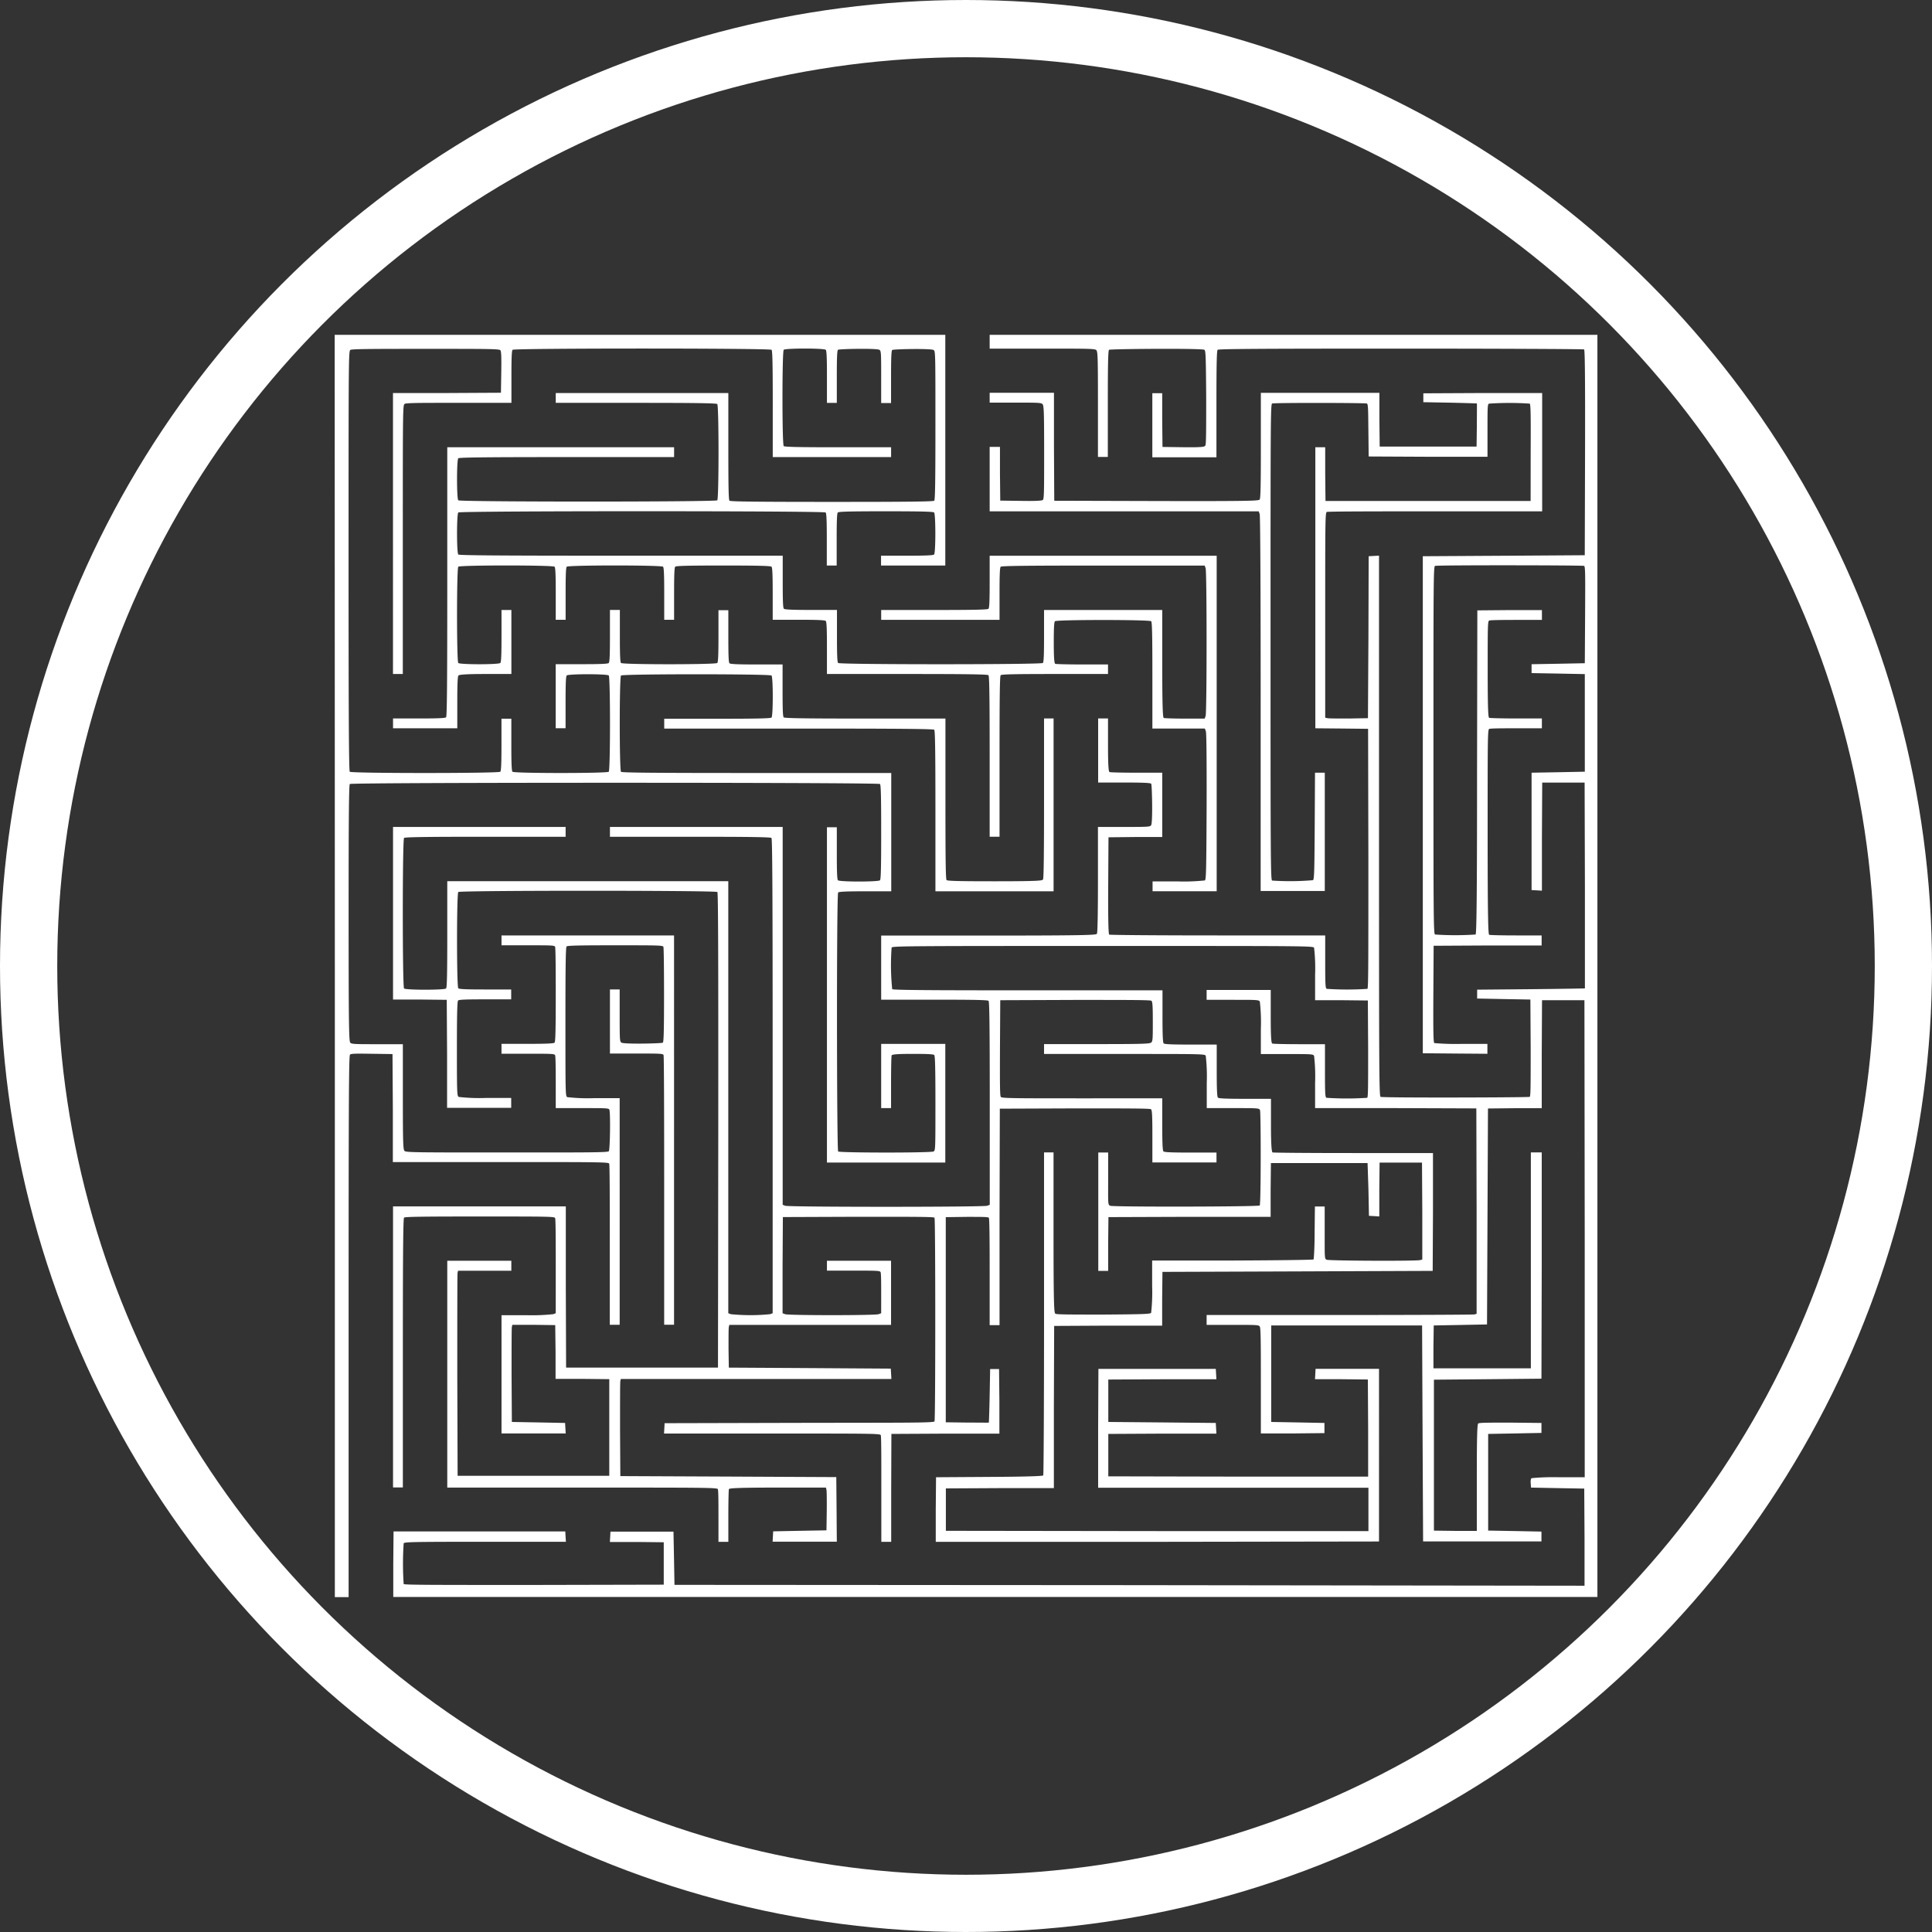 <svg id="Layer_1" data-name="Layer 1" xmlns="http://www.w3.org/2000/svg" viewBox="0 0 405 405"><rect x="0" y="0" width="405" height="405" fill="#333333" stroke="none"/><defs><style>.cls-1{fill:none;stroke:#fff;stroke-miterlimit:10;stroke-width:12px;}.cls-2{fill:#fff;}</style></defs><circle class="cls-1" cx="202.5" cy="202.5" r="196.5"/><path class="cls-2" d="M165.33,237.21v132.3h2.89V312.79c0-47.92.05-56.75.29-57s1.6-.22,4.59-.18l4.32.06.07,11.31,0,11.33h22.61c20.43,0,22.62,0,22.74.33s.13,7.85.13,17.05v16.73h2.07V264.91h-5.3a37.92,37.92,0,0,1-5.68-.21c-.39-.21-.39-.6-.39-15.77,0-11.83.06-15.63.24-15.82s2.73-.24,10.22-.24c8.89,0,10,0,10.08.33s.13,4.71.13,10.08c0,7.32-.06,9.82-.25,10s-8.06.35-8.66,0c-.37-.21-.39-.49-.39-5.68v-5.48H223v13.44h5.56c4.88,0,5.58,0,5.68.33s.13,13,.13,28.42v28.1h2.07V230.8H200.27v2.07h5.56c4.88,0,5.58,0,5.68.33s.13,4.71.13,10.08c0,7.32-.06,9.82-.25,10s-1.74.25-5.69.25h-5.43v2.07h5.56c4.88,0,5.58,0,5.68.33s.13,2.73.13,5.68V267h5.56c4.88,0,5.58,0,5.68.33.25.64.15,8.45-.12,8.72s-5.23.25-21.38.25c-18.93,0-21.17,0-21.45-.33s-.34-1.59-.34-11.37v-11h-5.35c-4.61,0-5.42,0-5.68-.33s-.34-3-.34-27.15c0-20.57.07-26.87.25-27.06.35-.35,110.79-.35,111.14,0,.19.19.25,2.71.25,10.09s-.06,9.9-.25,10.09c-.35.35-8.45.35-8.81,0-.18-.19-.24-1.74-.24-5.69v-5.43h-2.07v70.29H293.3V253.54H279.86V267h2.07v-5.36c0-2.95.06-5.5.12-5.68s.7-.33,4.4-.33c3.06,0,4.35.06,4.53.24s.25,2.71.25,10.13c0,9.55,0,9.89-.39,10.09-.62.31-19.7.29-20,0s-.35-53.94,0-54.29c.19-.18,1.74-.25,5.69-.25h5.44v-24.8H253.75c-21.65,0-28.24-.06-28.43-.25-.35-.35-.35-19.83,0-20.18s31.2-.35,31.55,0,.35,8.46,0,8.81c-.19.18-3,.25-11.37.25H234.38v2.06h28.18c21.64,0,28.24.07,28.42.25s.25,4.26.25,17.06v16.8H316V185.32H314V202c0,11.08-.06,16.79-.21,17.05s-.53.4-10.09.4c-7.42,0-9.94-.06-10.13-.25s-.24-4.26-.24-17.06v-16.8H276.49c-12.8,0-16.87-.07-17.06-.25s-.24-1.74-.24-5.69V174h-5.44c-3.95,0-5.5-.07-5.69-.25s-.24-1.74-.24-5.69v-5.43h-2.07V168c0,4-.06,5.5-.25,5.69-.35.35-19.82.35-20.18,0-.18-.19-.24-1.74-.24-5.69v-5.43H223V168c0,4-.06,5.5-.25,5.69s-1.74.25-5.68.25h-5.44v13.43h2.07V182c0-3.95.06-5.5.24-5.69.35-.35,8.46-.35,8.81,0s.35,19.83,0,20.18-19.83.35-20.18,0c-.18-.19-.24-1.74-.24-5.69v-5.43h-2.07v5.43c0,3.95-.06,5.5-.25,5.69-.35.35-31.2.35-31.55,0-.18-.19-.25-10.3-.25-44.24,0-43.27,0-44,.4-44.2s5.58-.21,15.79-.21c12.82,0,15.42,0,15.63.29s.23,1.59.19,4.59l-.07,4.32-11.3.06-11.33,0V176h2.06V147.8c0-27.69,0-28.2.4-28.43s4.21-.21,11.37-.21h11v-5.43c0-4,.06-5.5.24-5.69.35-.35,53.94-.35,54.29,0,.19.19.25,3,.25,11.37v11.12h24.81v-2.06H270.8c-8.37,0-11.18-.07-11.37-.25-.35-.35-.35-19.83,0-20.18s8.46-.35,8.81,0c.19.19.25,1.74.25,5.69v5.43h2.07v-5.43c0-4,.06-5.5.24-5.69s8.07-.35,8.67,0c.37.21.39.5.39,5.68v5.48h2.07v-5.43c0-4,.06-5.5.24-5.69s8.07-.35,8.67,0c.39.21.39.6.39,15.77,0,11.83-.06,15.63-.25,15.82s-5.23.25-21.46.25-21.27-.07-21.46-.25-.24-3-.24-11.37V117.1H211.64v2.06h16.81c12.79,0,16.86.07,17.05.25.35.35.35,19.83,0,20.18s-53.94.35-54.29,0-.35-8.46,0-8.81c.19-.18,5.52-.25,22.74-.25h22.5v-2.06H188.9v28.17c0,21.65-.06,28.24-.25,28.43s-1.74.25-5.69.25h-5.43v2.06H191V182c0-3.95.07-5.5.25-5.69S193,176,196.9,176h5.44V162.58h-2.07V168c0,4-.06,5.5-.25,5.69-.35.35-8.46.35-8.81,0s-.35-19.83,0-20.18,19.83-.35,20.18,0c.19.19.25,1.74.25,5.69v5.43h2.07v-5.43c0-4,.06-5.5.24-5.69.35-.35,19.83-.35,20.18,0,.19.19.25,1.74.25,5.69v5.43h2.07v-5.43c0-4,.06-5.5.24-5.69s2.71-.25,10.09-.25,9.9.07,10.09.25.25,1.74.25,5.69v5.43h5.44c3.94,0,5.49.07,5.68.25s.25,1.74.25,5.69V176H285.3c12.79,0,16.87.07,17.05.25s.25,4.26.25,17.06v16.8h2.07v-16.8c0-12.8.06-16.87.24-17.06s3-.25,11.38-.25h11.12V174h-5.36c-2.95,0-5.5-.07-5.68-.13s-.33-.7-.33-4.4c0-3.06.06-4.34.25-4.53.35-.35,19.82-.35,20.17,0,.19.19.25,3,.25,11.37v11.12h11l.2.54c.15.35.19,6.06.17,15.84-.06,13.31-.1,15.3-.37,15.46a40.59,40.59,0,0,1-5.63.21h-5.33v2.06h13.44V151.21H302.6v5.43c0,4-.06,5.5-.25,5.69s-3,.25-11.37.25H279.86v2.06h24.81v-5.43c0-4,.06-5.5.24-5.69s5.26-.25,21.5-.25h21.26l.2.54c.27.7.27,30.27,0,31l-.2.54h-4.12c-2.27,0-4.26-.07-4.44-.13s-.33-1.3-.33-11.37V162.58H314V168c0,4-.06,5.5-.25,5.69-.35.35-42.56.35-42.92,0-.18-.19-.24-1.74-.24-5.69v-5.43h-5.44c-3.95,0-5.5-.07-5.69-.25s-.24-1.74-.24-5.69v-5.43H225.32c-26.07,0-33.92-.07-34.11-.25-.35-.35-.35-8.46,0-8.81s76.68-.35,77,0c.19.19.25,1.74.25,5.69v5.43h2.07v-5.43c0-4,.06-5.5.24-5.69s2.71-.25,10.09-.25,9.91.07,10.09.25c.35.35.35,8.46,0,8.81-.18.18-1.74.25-5.68.25h-5.44v2.06H293.3V104.9h-128Z" transform="translate(-95.14 -34.71)"/><path class="cls-2" d="M302.6,106.35v1.44h11c9.78,0,11.08,0,11.37.33s.33,1.6.33,11.37v11h2.07V119.41c0-8.37.06-11.18.25-11.37s19.51-.35,20,0c.27.17.31,1.53.37,9.92,0,6.64,0,9.86-.17,10.13s-.39.42-4.61.37l-4.38-.06-.06-5.64,0-5.62h-2.07v13.43h13.44V119.41c0-8.37.06-11.18.25-11.37s9-.25,38.39-.25c21,0,38.28.09,38.43.17s.24,4.61.2,21.66l-.06,21.48-16.95.11-17,.1V255.5l6.78.06,6.76.05v-2.07h-5.42a53.18,53.18,0,0,1-5.7-.17c-.21-.14-.25-2.33-.21-10.29l.06-10.11,11.33-.06,11.31,0V230.8H413c-2.95,0-5.49-.06-5.68-.13s-.33-2.21-.33-21.58,0-21.46.33-21.58,2.73-.13,5.68-.13h5.36v-2.06H413c-2.95,0-5.49-.07-5.68-.13S407,184,407,175s0-10.11.33-10.21,2.73-.13,5.68-.13h5.36v-2.06l-6.76,0-6.78.06-.06,33.88c0,26.82-.11,33.95-.31,34.07a63.29,63.29,0,0,1-8.5,0c-.31-.12-.33-3.72-.33-38.63s0-38.52.33-38.64c.5-.19,31-.15,31.26,0s.24,2.34.2,10.29l-.06,10.11-5.58.11-5.58.1v1.86l5.58.1,5.58.11v20.46l-5.58.11-5.58.1v24.6l1.07.06,1.1.07,0-11.33.06-11.33h8.89l.06,21.54c0,11.87,0,21.58,0,21.6s-5.12.11-11.33.17l-11.26.1v1.86l5.58.11,5.58.1.06,10.11c0,8,0,10.15-.2,10.29s-30.76.23-31.26,0c-.31-.12-.33-5.31-.33-56.87V151.19l-1.08.06-1.09.06L382,168.26l-.1,17-4,.07c-2.21,0-4.24,0-4.49-.07l-.47-.1V163.63c0-19.39,0-21.48.33-21.6s10.42-.13,22.74-.13h22.41V117.1l-12.45,0-12.46.06v1.86l5.58.1c3.08.07,5.6.15,5.64.17s0,2.07,0,4.53l-.06,4.5H384.36l-.06-5.64,0-5.62H359.45v11c0,8.5-.06,11.11-.25,11.37s-1.73.36-21.66.31l-21.4-.06-.06-11.33,0-11.3H302.6v2.06H308c4.61,0,5.42,0,5.69.33s.33,1.49.33,10.09c0,8.06,0,9.84-.29,10s-1.59.23-4.59.18l-4.32-.06-.06-5.64,0-5.62H302.6V141.9H359l.2.54c.13.33.21,14.78.21,39.8v39.25h13.44v-24.8h-2.05l-.06,11.16c-.06,9.68-.1,11.21-.37,11.37a55.34,55.34,0,0,1-8.56.08c-.31-.12-.33-4.71-.33-50s0-49.89.33-50c.47-.19,19.58-.15,19.87,0s.26,1.57.31,5.62l.06,5.48,12.46.06,12.45,0V125c0-4.88,0-5.58.33-5.68a63.61,63.61,0,0,1,8.52,0c.2.14.24,2.33.2,10.29L416,139.73H373l-.06-5.64,0-5.62h-2.07v58.91l5.54.05,5.52.06.06,27.16c0,21.61,0,27.21-.2,27.35a63.61,63.61,0,0,1-8.52,0c-.29-.1-.33-.8-.33-5.68V230.8H350.42c-12.39,0-22.62-.08-22.76-.17s-.25-2.33-.21-10.29l.06-10.11,5.64-.06,5.63,0V196.69h-5.36c-2.95,0-5.5-.06-5.68-.13s-.33-.8-.33-5.68v-5.56h-2.07v13.43h5.44c4,0,5.5.07,5.68.25s.35,8.07,0,8.66c-.2.38-.49.4-5.68.4h-5.48v11c0,7.16-.08,11.11-.21,11.37s-.68.4-22.74.4H279.86v13.44H291c8.37,0,11.19.06,11.37.24s.25,5.25.25,21.5v21.26l-.54.2c-.72.29-41.61.29-42.34,0l-.53-.2V208.06H223v2.06h16.81c12.79,0,16.86.07,17.05.25s.25,11.56.25,49.93V310l-.54.2a41.91,41.91,0,0,1-8.23,0l-.53-.2V219.43H188.9v11.12c0,8.37-.06,11.18-.25,11.37-.35.35-8.46.35-8.81,0s-.35-31.2,0-31.55c.19-.18,4.26-.25,17.06-.25h16.81v-2.06H177.53v36.18l5.64,0,5.62.06.07,11.31,0,11.33h13.44v-2.07H197a37.92,37.92,0,0,1-5.68-.21c-.37-.21-.4-.54-.4-10.09,0-7.42.07-9.94.25-10.13s1.74-.24,5.69-.24h5.44v-2.07H196.9c-4,0-5.5-.06-5.69-.25-.35-.35-.35-19.83,0-20.18s54-.35,54.31,0c.17.21.21,13.4.19,50l-.06,49.7H213.81l-.06-16.91,0-16.89H177.53v58.92h2.06V318.39c0-21.65.07-28.24.25-28.43s4-.24,15.9-.24c14.08,0,15.65,0,15.77.33s.13,4.73.13,10.13V310l-.54.2a42.58,42.58,0,0,1-5.68.21h-5.15V335.2h13.46l-.07-1.1L213.6,333l-5.58-.11-5.58-.1-.06-9.72c0-5.35,0-9.92.06-10.19l.1-.45,4.51,0,4.48.06.07,5.62,0,5.65,5.64,0,5.62.06v20.26H191.07L191,323.1c0-11.59,0-21.29.06-21.56l.1-.45h11.17V299H188.9v47.55h28.3c25.61,0,28.3,0,28.42.33s.13,2.73.13,5.68v5.36h2.07v-5.36c0-2.95.06-5.5.12-5.68s1.2-.33,10.23-.33h10.11l.11.47c.06.25.08,2.28.06,4.49l-.06,4-5.59.1-5.58.11-.06,1.09-.06,1.08h13.46l-.05-6.78-.06-6.76-22.63-.11-22.64-.1-.06-9.72c0-5.35,0-9.92.06-10.19l.1-.45H282l-.06-1.1-.07-1.07-16.95-.11-17-.1-.06-4c0-2.21,0-4.24.06-4.49l.1-.47h33.91V299H268.49v2.07h5.56c4.88,0,5.58,0,5.69.33s.12,2.17.12,4.44V310l-.54.2c-.7.27-18.89.27-19.6,0l-.53-.2,0-10.07.06-10.09,15.79-.06c12.51,0,15.84,0,16,.2.21.36.21,42.36,0,42.69s-6.12.27-28.38.31l-28.2.07-.06,1.09-.06,1.08H257c20.45,0,22.64,0,22.77.33s.12,5.29.12,11.37v11h2.07l0-11.33L282,335.3l11.33-.06,11.31,0,0-6.78-.07-6.76H302.7l-.1,5.58c-.06,3.06-.15,5.6-.17,5.64s-2.06,0-4.52,0l-4.51-.06v-43l4.42-.06c3.42,0,4.47,0,4.61.2s.17,5.28.17,11.37v11.13h2.07l0-22.68.06-22.7,15.69-.06c11.41,0,15.77,0,16,.18s.29,1.35.29,5.69v5.46h13.44v-2.07h-5.44c-3.95,0-5.5-.06-5.68-.25s-.25-1.74-.25-5.68v-5.44H322c-13.95,0-16.85,0-17.06-.29s-.2-3.06-.18-10.28l.06-10,15.69-.06c11.41,0,15.77,0,16,.18s.29,1.14.29,4.34c0,3.44,0,4.14-.33,4.41s-1.59.33-11.37.33H314v2.07h16.85c16.43,0,16.85,0,17.05.39a37.92,37.92,0,0,1,.21,5.68V267h5.48c5.25,0,5.48,0,5.68.41s.21,19.72-.06,20-30.86.33-31.36.06-.41-.45-.41-5.68v-5.48h-2.07v24.81h2.07l0-5.65.06-5.62,17-.06,17,0,0-5.65.06-5.62h20.26L382,284l.11,5.58,1.07.06,1.1.07,0-5.65.06-5.64h8.89l.06,10.15,0,10.17-.45.12c-.85.23-19.19.15-19.62-.08s-.39-.49-.39-5.68v-5.48h-2.05l-.06,5.46c0,3-.15,5.54-.23,5.64s-7.75.19-17,.23l-16.83,0v5.33a38.87,38.87,0,0,1-.21,5.63c-.16.26-1.53.31-9.92.37-6.57,0-9.86,0-10.13-.17s-.41-.47-.41-17.05V276.28H314V310c0,18.56-.08,33.88-.17,34s-2.7.27-11.32.31l-11.15.07-.06,6.78,0,6.76,46.45,0,46.47-.07V321.66H370.92l-.06,1.07-.06,1.1,5.54,0,5.54.06.06,10.19,0,10.17-27.22,0-27.25-.06V335.3l11.33-.06,11.33,0-.06-1.1L350,333l-11.26-.11-11.27-.1v-8.89l11.33-.06,11.33,0-.06-1.1-.07-1.07h-24.6l-.06,12.44,0,12.47H382v9.09l-44.28,0-44.3-.06v-8.89l11.31-.06,11.33,0,0-17,.06-17,11.31-.06,11.33,0,0-5.65.06-5.62,28.32-.1,28.33-.11.06-12.36,0-12.34H378.9c-9.2,0-16.87-.06-17-.13s-.33-.8-.33-5.68v-5.56h-5.44c-3.95,0-5.5-.06-5.68-.25s-.25-1.74-.25-5.68v-5.44h-5.44c-3.95,0-5.5-.06-5.68-.25s-.25-1.74-.25-5.69v-5.43H310.6c-21.64,0-28.24-.06-28.43-.25a49.27,49.27,0,0,1-.12-8.72c.12-.31,4.2-.33,44.24-.33,43.39,0,44.1,0,44.32.39a37.92,37.92,0,0,1,.21,5.68v5.3l5.54,0,5.52.06.06,10.11c0,8,0,10.15-.2,10.29a63.61,63.61,0,0,1-8.52,0c-.29-.1-.33-.8-.33-5.68v-5.56h-5.36c-2.95,0-5.5-.06-5.68-.13s-.33-.8-.33-5.68v-5.56H348.08v2.07h5.48c5.19,0,5.48,0,5.68.39a37.92,37.92,0,0,1,.21,5.68v5.3h5.48c5.19,0,5.48,0,5.68.39a37.92,37.92,0,0,1,.21,5.68V267l16.91,0,16.89.06.06,21.52,0,21.54-.45.13c-.27.06-13,.12-28.32.12H348.08v2.07h5.48c5.19,0,5.48,0,5.68.39s.21,4.22.21,11.37v11l6.68,0,6.65-.07V333l-5.58-.11-5.58-.1V312.56h31.63l.1,22.64.11,22.63h24.81v-2.06l-5.59-.11-5.58-.1V335.3l5.58-.1,5.59-.11V333l-6.5-.07c-4.61,0-6.57,0-6.76.19s-.29,2.19-.29,11.37v11.14l-4.48,0-4.51-.06V323.93l11.27-.1,11.27-.11.06-23.73,0-23.71h-2.28v45.27H395.63l0-4.5.06-4.49,5.58-.1,5.59-.11.1-22.63.1-22.64,5.63-.06,5.64,0,0-11.33.06-11.31h8.89l.06,50,0,50h-5.41a48.13,48.13,0,0,0-5.71.19c-.18.1-.25.5-.2,1.07l.06.91,5.58.11,5.58.1.06,10.19,0,10.17L332,367l-95.47-.06-.1-5.58-.11-5.58H223.11l-.06,1.07-.06,1.1,5.64,0,5.65.06v8.89l-27.17.06c-21.6,0-27.21,0-27.35-.2a63.61,63.61,0,0,1,0-8.52c.12-.29,1.82-.33,17.07-.33h16.94l-.07-1.1-.06-1.07h-36l-.06,6.86,0,6.88H430V104.9H302.6Z" transform="translate(-95.14 -34.71)"/></svg>